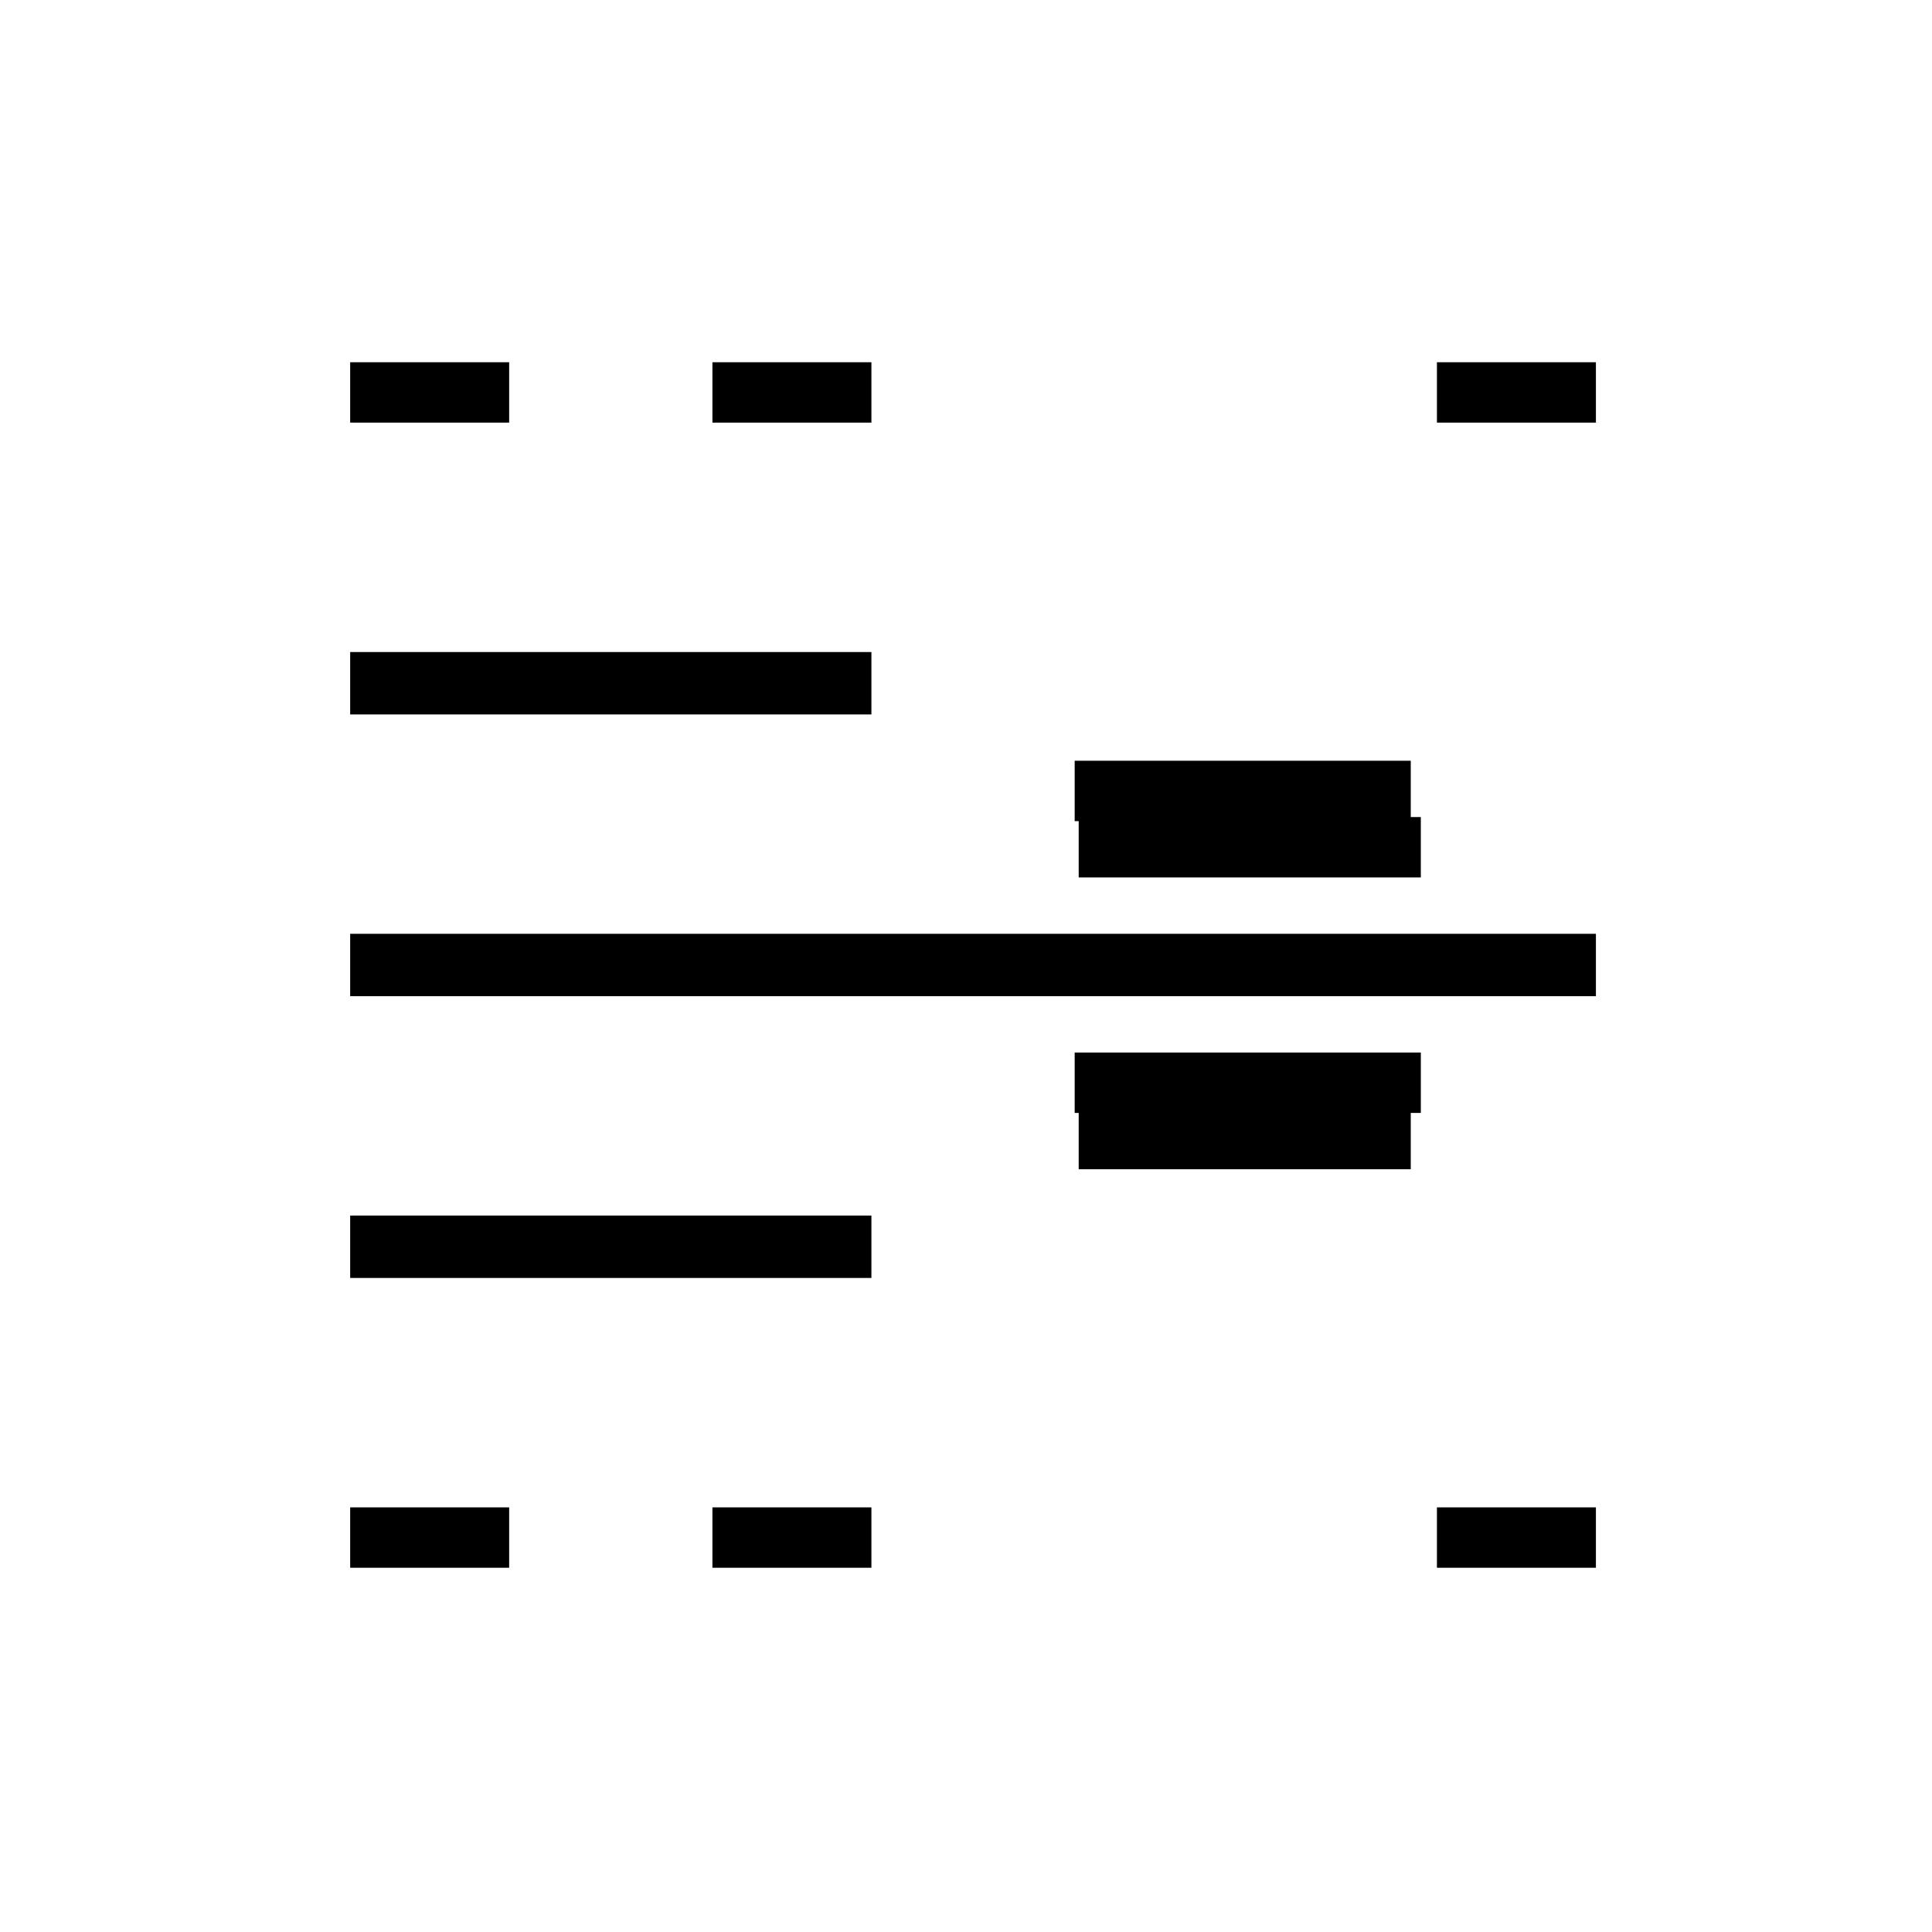 <svg xmlns="http://www.w3.org/2000/svg" height="48" width="48"><path d="M8.7 38.95v-1.5h3.95v1.5Zm0-7.2V30.2h12.95v1.55Zm0-7V23.2h30.95v1.55Zm0-7V16.2h12.95v1.55Zm0-7.25V9h3.95v1.5Zm9 28.45v-1.5h3.95v1.5Zm0-28.45V9h3.95v1.5Zm9 17.15v-1.5h8.6v1.5Zm0-7.25v-1.5h8.35v1.5Zm.1 8.65v-1.5h8.25v1.5Zm0-7.25v-1.5h8.5v1.5Zm8.9 17.15v-1.5h3.95v1.5Zm0-28.45V9h3.95v1.5Z"/></svg>